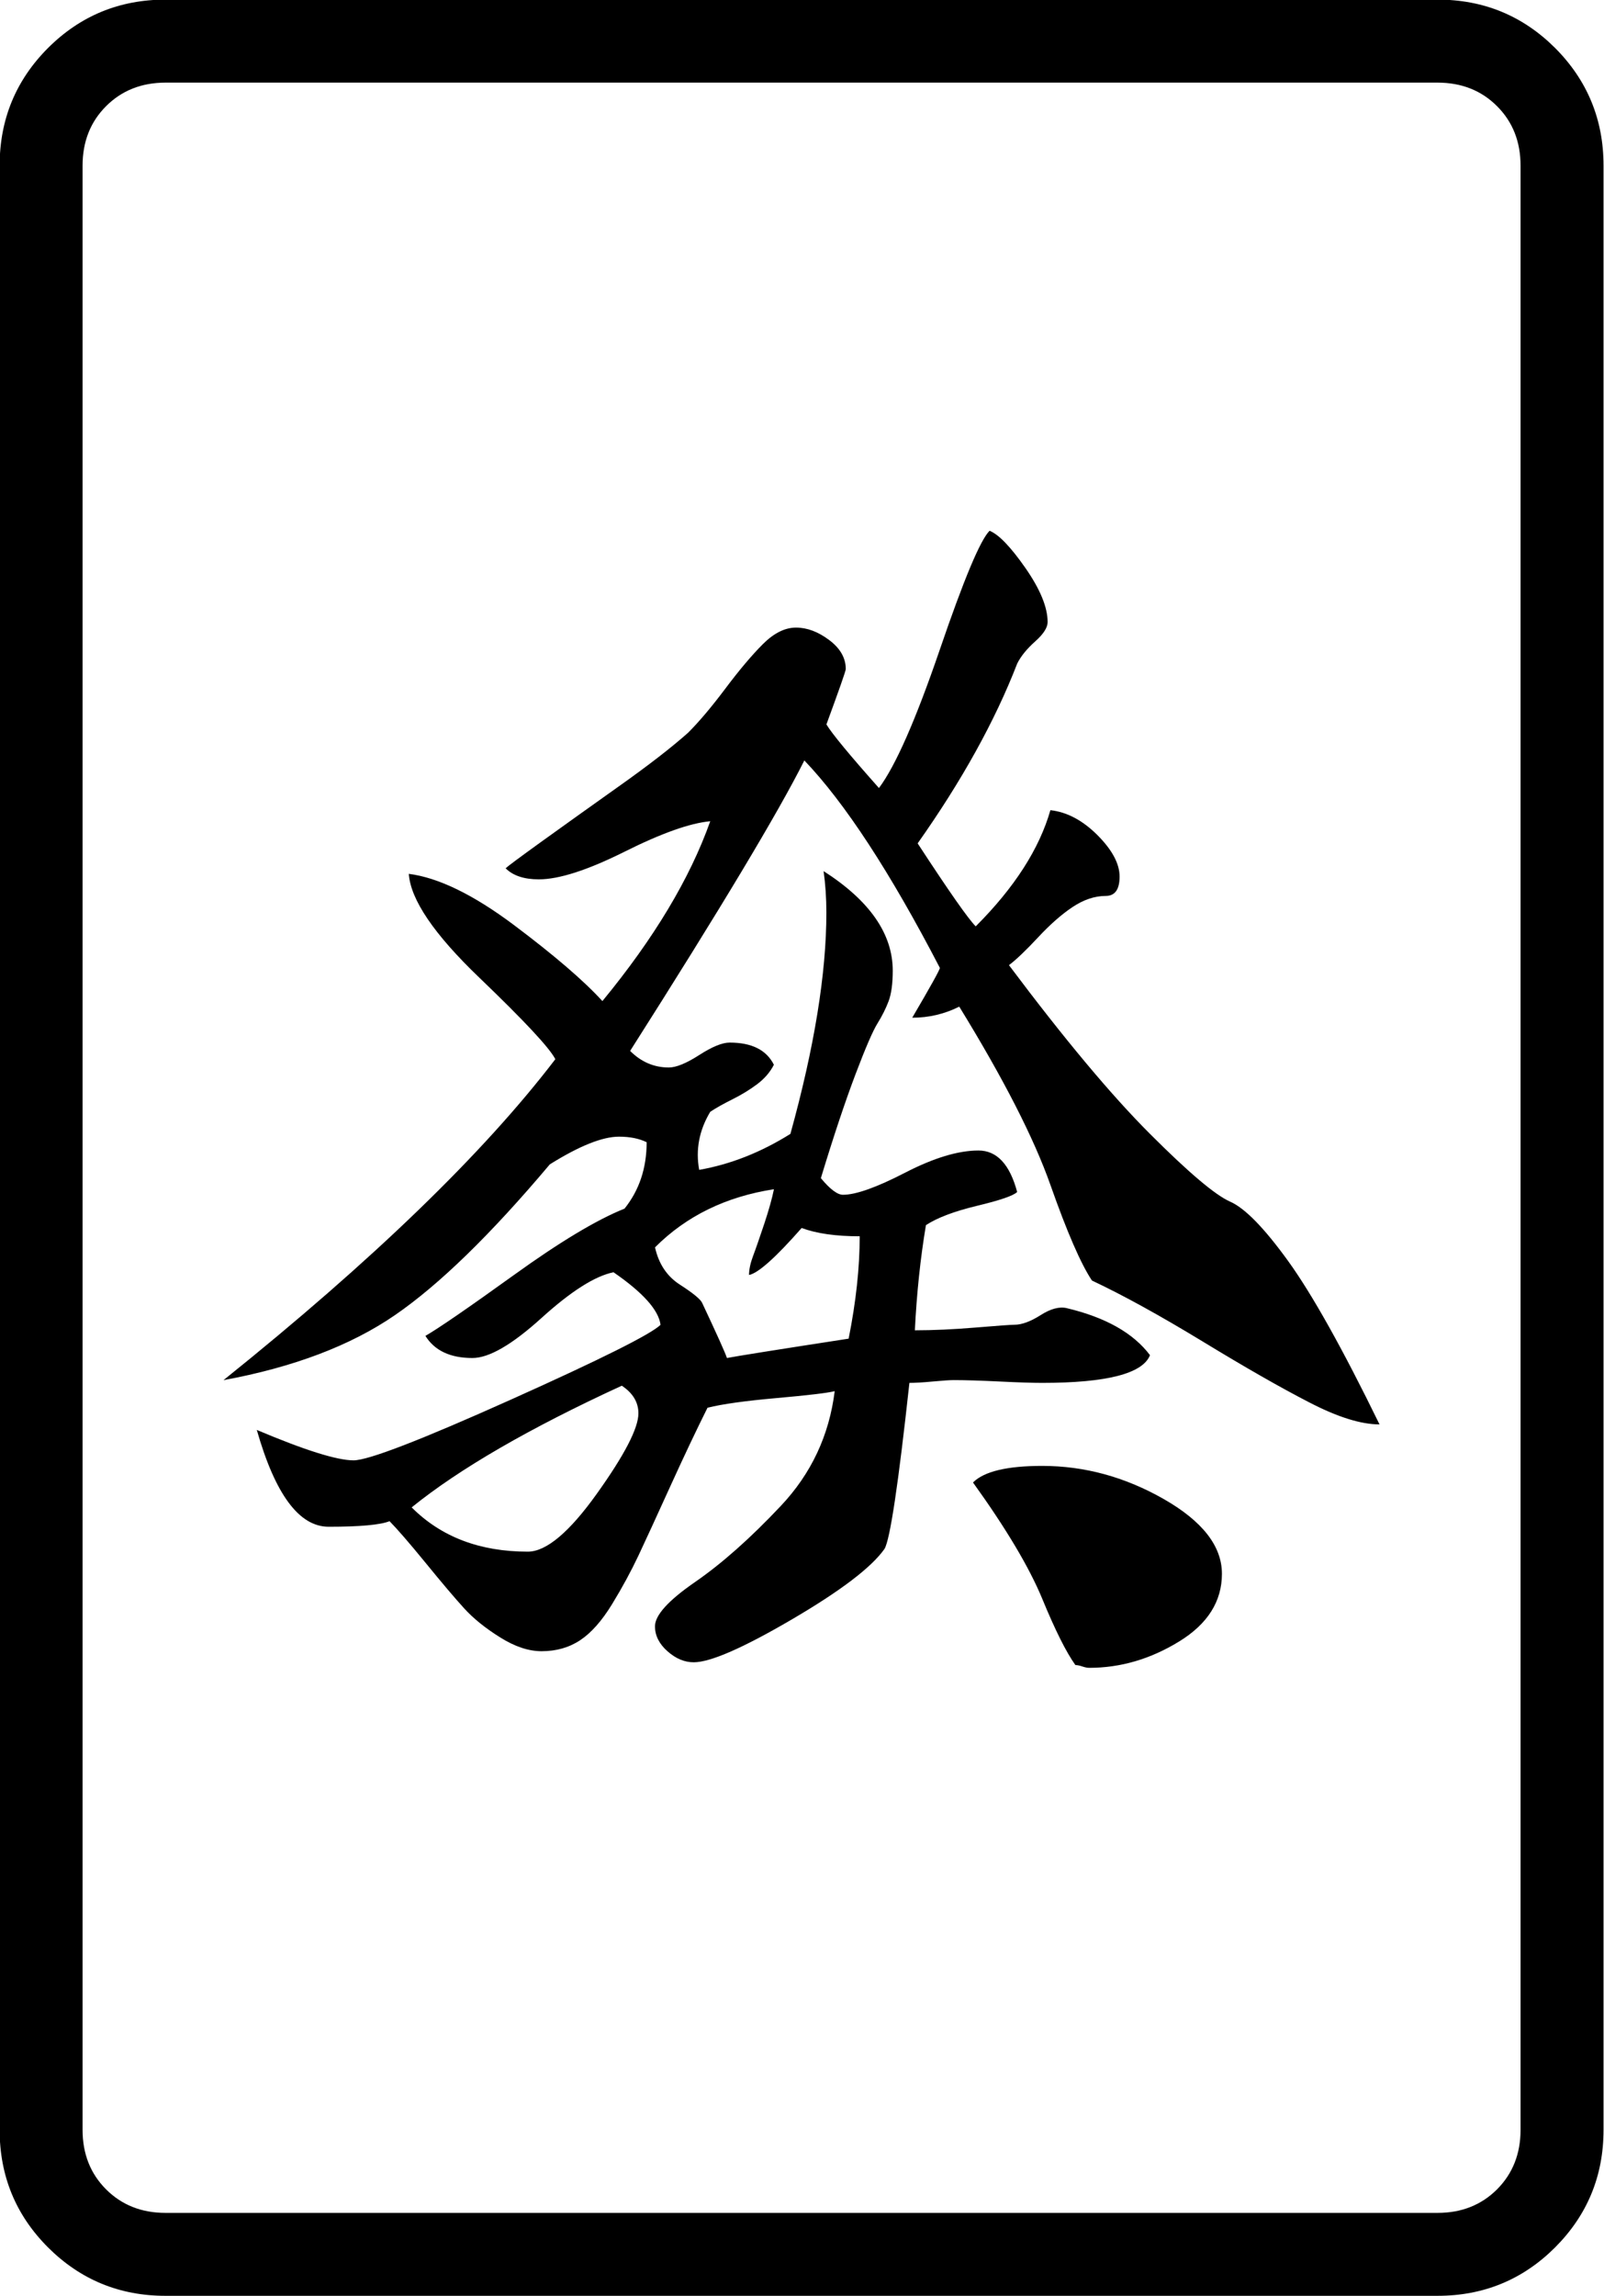 <?xml version="1.0" encoding="UTF-8" standalone="no"?>
<!-- Generator: Adobe Illustrator 16.0.0, SVG Export Plug-In . SVG Version: 6.00 Build 0)  -->

<svg
   version="1.1"
   id="图层_1"
   x="0px"
   y="0px"
   width="139.764"
   height="200"
   viewBox="0 0 139.764 200"
   enable-background="new 0 0 714 341"
   xml:space="preserve"
   sodipodi:docname="hatsu.svg"
   inkscape:version="1.3.2 (091e20ef0f, 2023-11-25)"
   xmlns:inkscape="http://www.inkscape.org/namespaces/inkscape"
   xmlns:sodipodi="http://sodipodi.sourceforge.net/DTD/sodipodi-0.dtd"
   xmlns="http://www.w3.org/2000/svg"
   xmlns:svg="http://www.w3.org/2000/svg"
   xmlns:rdf="http://www.w3.org/1999/02/22-rdf-syntax-ns#"
   xmlns:cc="http://creativecommons.org/ns#"
   xmlns:dc="http://purl.org/dc/elements/1.1/"><defs
   id="defs619" /><sodipodi:namedview
   pagecolor="#ffffff"
   bordercolor="#666666"
   borderopacity="1"
   objecttolerance="10"
   gridtolerance="10"
   guidetolerance="10"
   inkscape:pageopacity="0"
   inkscape:pageshadow="2"
   inkscape:window-width="1916"
   inkscape:window-height="1041"
   id="namedview617"
   showgrid="false"
   inkscape:zoom="3.1647444"
   inkscape:cx="1.4219158"
   inkscape:cy="92.424525"
   inkscape:window-x="0"
   inkscape:window-y="18"
   inkscape:window-maximized="1"
   inkscape:current-layer="g1973"
   inkscape:showpageshadow="0"
   inkscape:pagecheckerboard="0"
   inkscape:deskcolor="#d1d1d1" />



















































































































































































































































































































<g
   transform="matrix(4.033,0,0,4.033,-837.831,-900.643)"
   id="g1973"><path
     inkscape:connector-curvature="0"
     id="path194"
     d="m 242.389,226.895 v 42.419 c 0,0.995 -0.35,1.842 -1.046,2.539 -0.697,0.696 -1.544,1.046 -2.54,1.046 H 211.32 c -0.996,0 -1.842,-0.35 -2.539,-1.046 -0.697,-0.697 -1.045,-1.544 -1.045,-2.539 v -42.419 c 0,-0.995 0.348,-1.842 1.045,-2.54 0.697,-0.696 1.543,-1.045 2.539,-1.045 h 27.483 c 0.996,0 1.842,0.349 2.54,1.045 0.696,0.698 1.046,1.545 1.046,2.54 z m -3.586,-1.792 H 211.32 c -0.518,0 -0.946,0.17 -1.284,0.508 -0.339,0.339 -0.508,0.767 -0.508,1.285 v 42.419 c 0,0.517 0.169,0.946 0.508,1.285 0.338,0.338 0.766,0.508 1.284,0.508 h 27.483 c 0.518,0 0.946,-0.17 1.285,-0.508 0.338,-0.339 0.508,-0.768 0.508,-1.285 v -42.419 c 0,-0.518 -0.169,-0.946 -0.508,-1.285 -0.339,-0.339 -0.767,-0.508 -1.285,-0.508 z" /><path
     style="fill:#000000;fill-opacity:1"
     inkscape:connector-curvature="0"
     id="path196"
     d="m 232.59,252.585 c -0.159,0.399 -0.936,0.598 -2.33,0.598 -0.2,0 -0.508,-0.009 -0.926,-0.03 -0.418,-0.02 -0.747,-0.03 -0.986,-0.03 -0.081,0 -0.229,0.01 -0.448,0.03 -0.219,0.021 -0.388,0.03 -0.508,0.03 -0.239,2.191 -0.418,3.386 -0.538,3.585 -0.279,0.398 -0.947,0.906 -2.001,1.523 -1.056,0.618 -1.763,0.926 -2.121,0.926 -0.2,0 -0.388,-0.079 -0.568,-0.239 -0.179,-0.159 -0.269,-0.338 -0.269,-0.538 0,-0.239 0.289,-0.558 0.866,-0.956 0.577,-0.398 1.195,-0.945 1.852,-1.643 0.657,-0.696 1.046,-1.523 1.165,-2.479 -0.16,0.04 -0.578,0.089 -1.254,0.149 -0.678,0.06 -1.175,0.129 -1.494,0.209 -0.239,0.479 -0.508,1.046 -0.807,1.703 -0.299,0.658 -0.528,1.156 -0.687,1.494 -0.16,0.338 -0.349,0.687 -0.568,1.045 -0.219,0.358 -0.448,0.618 -0.687,0.777 -0.239,0.159 -0.518,0.239 -0.836,0.239 -0.279,0 -0.578,-0.099 -0.896,-0.299 -0.319,-0.199 -0.578,-0.408 -0.777,-0.627 -0.2,-0.219 -0.478,-0.547 -0.836,-0.986 -0.358,-0.438 -0.618,-0.736 -0.776,-0.896 -0.2,0.08 -0.638,0.12 -1.315,0.12 -0.637,0 -1.155,-0.696 -1.553,-2.091 1.036,0.438 1.733,0.657 2.091,0.657 0.318,0 1.453,-0.438 3.405,-1.314 1.951,-0.875 3.026,-1.414 3.227,-1.613 -0.041,-0.318 -0.379,-0.696 -1.016,-1.135 -0.399,0.081 -0.917,0.409 -1.554,0.986 -0.638,0.578 -1.135,0.866 -1.494,0.866 -0.478,0 -0.817,-0.159 -1.016,-0.478 0.278,-0.159 0.916,-0.598 1.912,-1.314 0.995,-0.717 1.792,-1.195 2.39,-1.434 0.318,-0.397 0.478,-0.875 0.478,-1.434 -0.16,-0.079 -0.358,-0.12 -0.598,-0.12 -0.358,0 -0.857,0.2 -1.494,0.598 -1.275,1.514 -2.39,2.599 -3.346,3.256 -0.956,0.657 -2.191,1.125 -3.704,1.404 3.226,-2.589 5.616,-4.899 7.169,-6.931 -0.12,-0.239 -0.667,-0.826 -1.643,-1.762 -0.977,-0.936 -1.484,-1.683 -1.523,-2.241 0.637,0.081 1.394,0.448 2.271,1.105 0.875,0.657 1.513,1.205 1.912,1.643 1.115,-1.354 1.892,-2.649 2.33,-3.884 -0.438,0.04 -1.056,0.26 -1.852,0.658 -0.797,0.398 -1.415,0.597 -1.852,0.597 -0.319,0 -0.558,-0.08 -0.717,-0.239 0.039,-0.039 0.308,-0.239 0.806,-0.598 0.498,-0.358 1.055,-0.756 1.673,-1.195 0.617,-0.438 1.105,-0.816 1.464,-1.135 0.239,-0.239 0.508,-0.558 0.807,-0.956 0.299,-0.398 0.568,-0.717 0.807,-0.956 0.239,-0.239 0.478,-0.358 0.717,-0.358 0.239,0 0.478,0.089 0.717,0.269 0.239,0.179 0.358,0.388 0.358,0.627 0,0.04 -0.14,0.438 -0.418,1.195 0.12,0.2 0.498,0.657 1.135,1.374 0.358,-0.478 0.796,-1.474 1.314,-2.987 0.517,-1.513 0.875,-2.369 1.076,-2.569 0.199,0.08 0.457,0.349 0.776,0.806 0.318,0.458 0.478,0.847 0.478,1.166 0,0.119 -0.09,0.259 -0.269,0.418 -0.179,0.16 -0.309,0.319 -0.388,0.478 -0.478,1.235 -1.195,2.53 -2.151,3.883 0.677,1.036 1.095,1.634 1.255,1.792 0.836,-0.836 1.374,-1.673 1.613,-2.509 0.358,0.04 0.696,0.219 1.016,0.538 0.318,0.319 0.479,0.618 0.479,0.896 0,0.279 -0.1,0.418 -0.299,0.418 -0.239,0 -0.478,0.081 -0.717,0.24 -0.239,0.159 -0.488,0.379 -0.747,0.657 -0.26,0.279 -0.469,0.478 -0.627,0.598 1.195,1.594 2.21,2.808 3.047,3.644 0.836,0.837 1.414,1.325 1.733,1.464 0.318,0.14 0.736,0.568 1.254,1.285 0.517,0.717 1.175,1.892 1.972,3.525 -0.399,0 -0.907,-0.158 -1.523,-0.478 -0.618,-0.318 -1.384,-0.756 -2.3,-1.314 -0.917,-0.557 -1.713,-0.996 -2.39,-1.315 -0.239,-0.358 -0.538,-1.045 -0.896,-2.061 -0.358,-1.016 -1.016,-2.3 -1.971,-3.854 -0.319,0.16 -0.658,0.239 -1.016,0.239 0.397,-0.677 0.597,-1.036 0.597,-1.076 -1.075,-2.07 -2.052,-3.564 -2.928,-4.48 -0.558,1.115 -1.813,3.206 -3.764,6.273 0.239,0.239 0.517,0.358 0.836,0.358 0.159,0 0.378,-0.09 0.657,-0.269 0.278,-0.179 0.498,-0.269 0.657,-0.269 0.478,0 0.796,0.16 0.956,0.479 -0.081,0.159 -0.2,0.298 -0.359,0.418 -0.16,0.12 -0.339,0.23 -0.538,0.329 -0.2,0.1 -0.358,0.189 -0.478,0.269 -0.239,0.399 -0.319,0.817 -0.239,1.254 0.677,-0.119 1.334,-0.378 1.971,-0.777 0.518,-1.871 0.777,-3.465 0.777,-4.779 0,-0.318 -0.021,-0.617 -0.06,-0.896 0.995,0.638 1.494,1.354 1.494,2.151 0,0.279 -0.03,0.498 -0.089,0.657 -0.06,0.159 -0.14,0.319 -0.239,0.478 -0.1,0.16 -0.26,0.529 -0.478,1.105 -0.219,0.578 -0.469,1.325 -0.747,2.24 0.198,0.239 0.358,0.359 0.478,0.359 0.278,0 0.726,-0.159 1.344,-0.478 0.617,-0.318 1.145,-0.478 1.583,-0.478 0.398,0 0.677,0.299 0.836,0.896 -0.081,0.08 -0.369,0.179 -0.866,0.298 -0.499,0.12 -0.866,0.26 -1.105,0.418 -0.12,0.717 -0.2,1.474 -0.239,2.271 0.397,0 0.836,-0.02 1.314,-0.06 0.478,-0.039 0.756,-0.06 0.836,-0.06 0.159,0 0.348,-0.069 0.567,-0.208 0.218,-0.139 0.408,-0.189 0.567,-0.15 0.84,0.2 1.437,0.538 1.796,1.015 z m -15.952,3.287 c 0.637,0.638 1.473,0.956 2.51,0.956 0.397,0 0.896,-0.418 1.493,-1.254 0.598,-0.837 0.896,-1.414 0.896,-1.733 0,-0.239 -0.12,-0.438 -0.359,-0.597 -1.991,0.916 -3.505,1.791 -4.54,2.628 z m 7.289,-5.019 c 0,-0.12 0.03,-0.259 0.09,-0.418 0.06,-0.159 0.139,-0.389 0.239,-0.687 0.099,-0.299 0.169,-0.547 0.209,-0.747 -1.037,0.16 -1.893,0.578 -2.569,1.255 0.079,0.358 0.259,0.627 0.538,0.806 0.278,0.179 0.438,0.309 0.478,0.389 0.318,0.677 0.498,1.075 0.538,1.195 0.199,-0.039 1.076,-0.179 2.629,-0.418 0.159,-0.797 0.239,-1.533 0.239,-2.211 -0.518,0 -0.936,-0.06 -1.254,-0.179 -0.56,0.637 -0.939,0.976 -1.137,1.015 z m 4.839,4.481 c 0.239,-0.239 0.737,-0.358 1.494,-0.358 0.916,0 1.792,0.239 2.629,0.717 0.836,0.478 1.255,1.016 1.255,1.613 0,0.597 -0.309,1.085 -0.926,1.463 -0.618,0.379 -1.265,0.568 -1.942,0.568 -0.04,0 -0.09,-0.01 -0.149,-0.03 -0.06,-0.02 -0.11,-0.03 -0.149,-0.03 -0.199,-0.278 -0.438,-0.756 -0.717,-1.434 -0.28,-0.676 -0.778,-1.513 -1.495,-2.509 z" /></g></svg>
